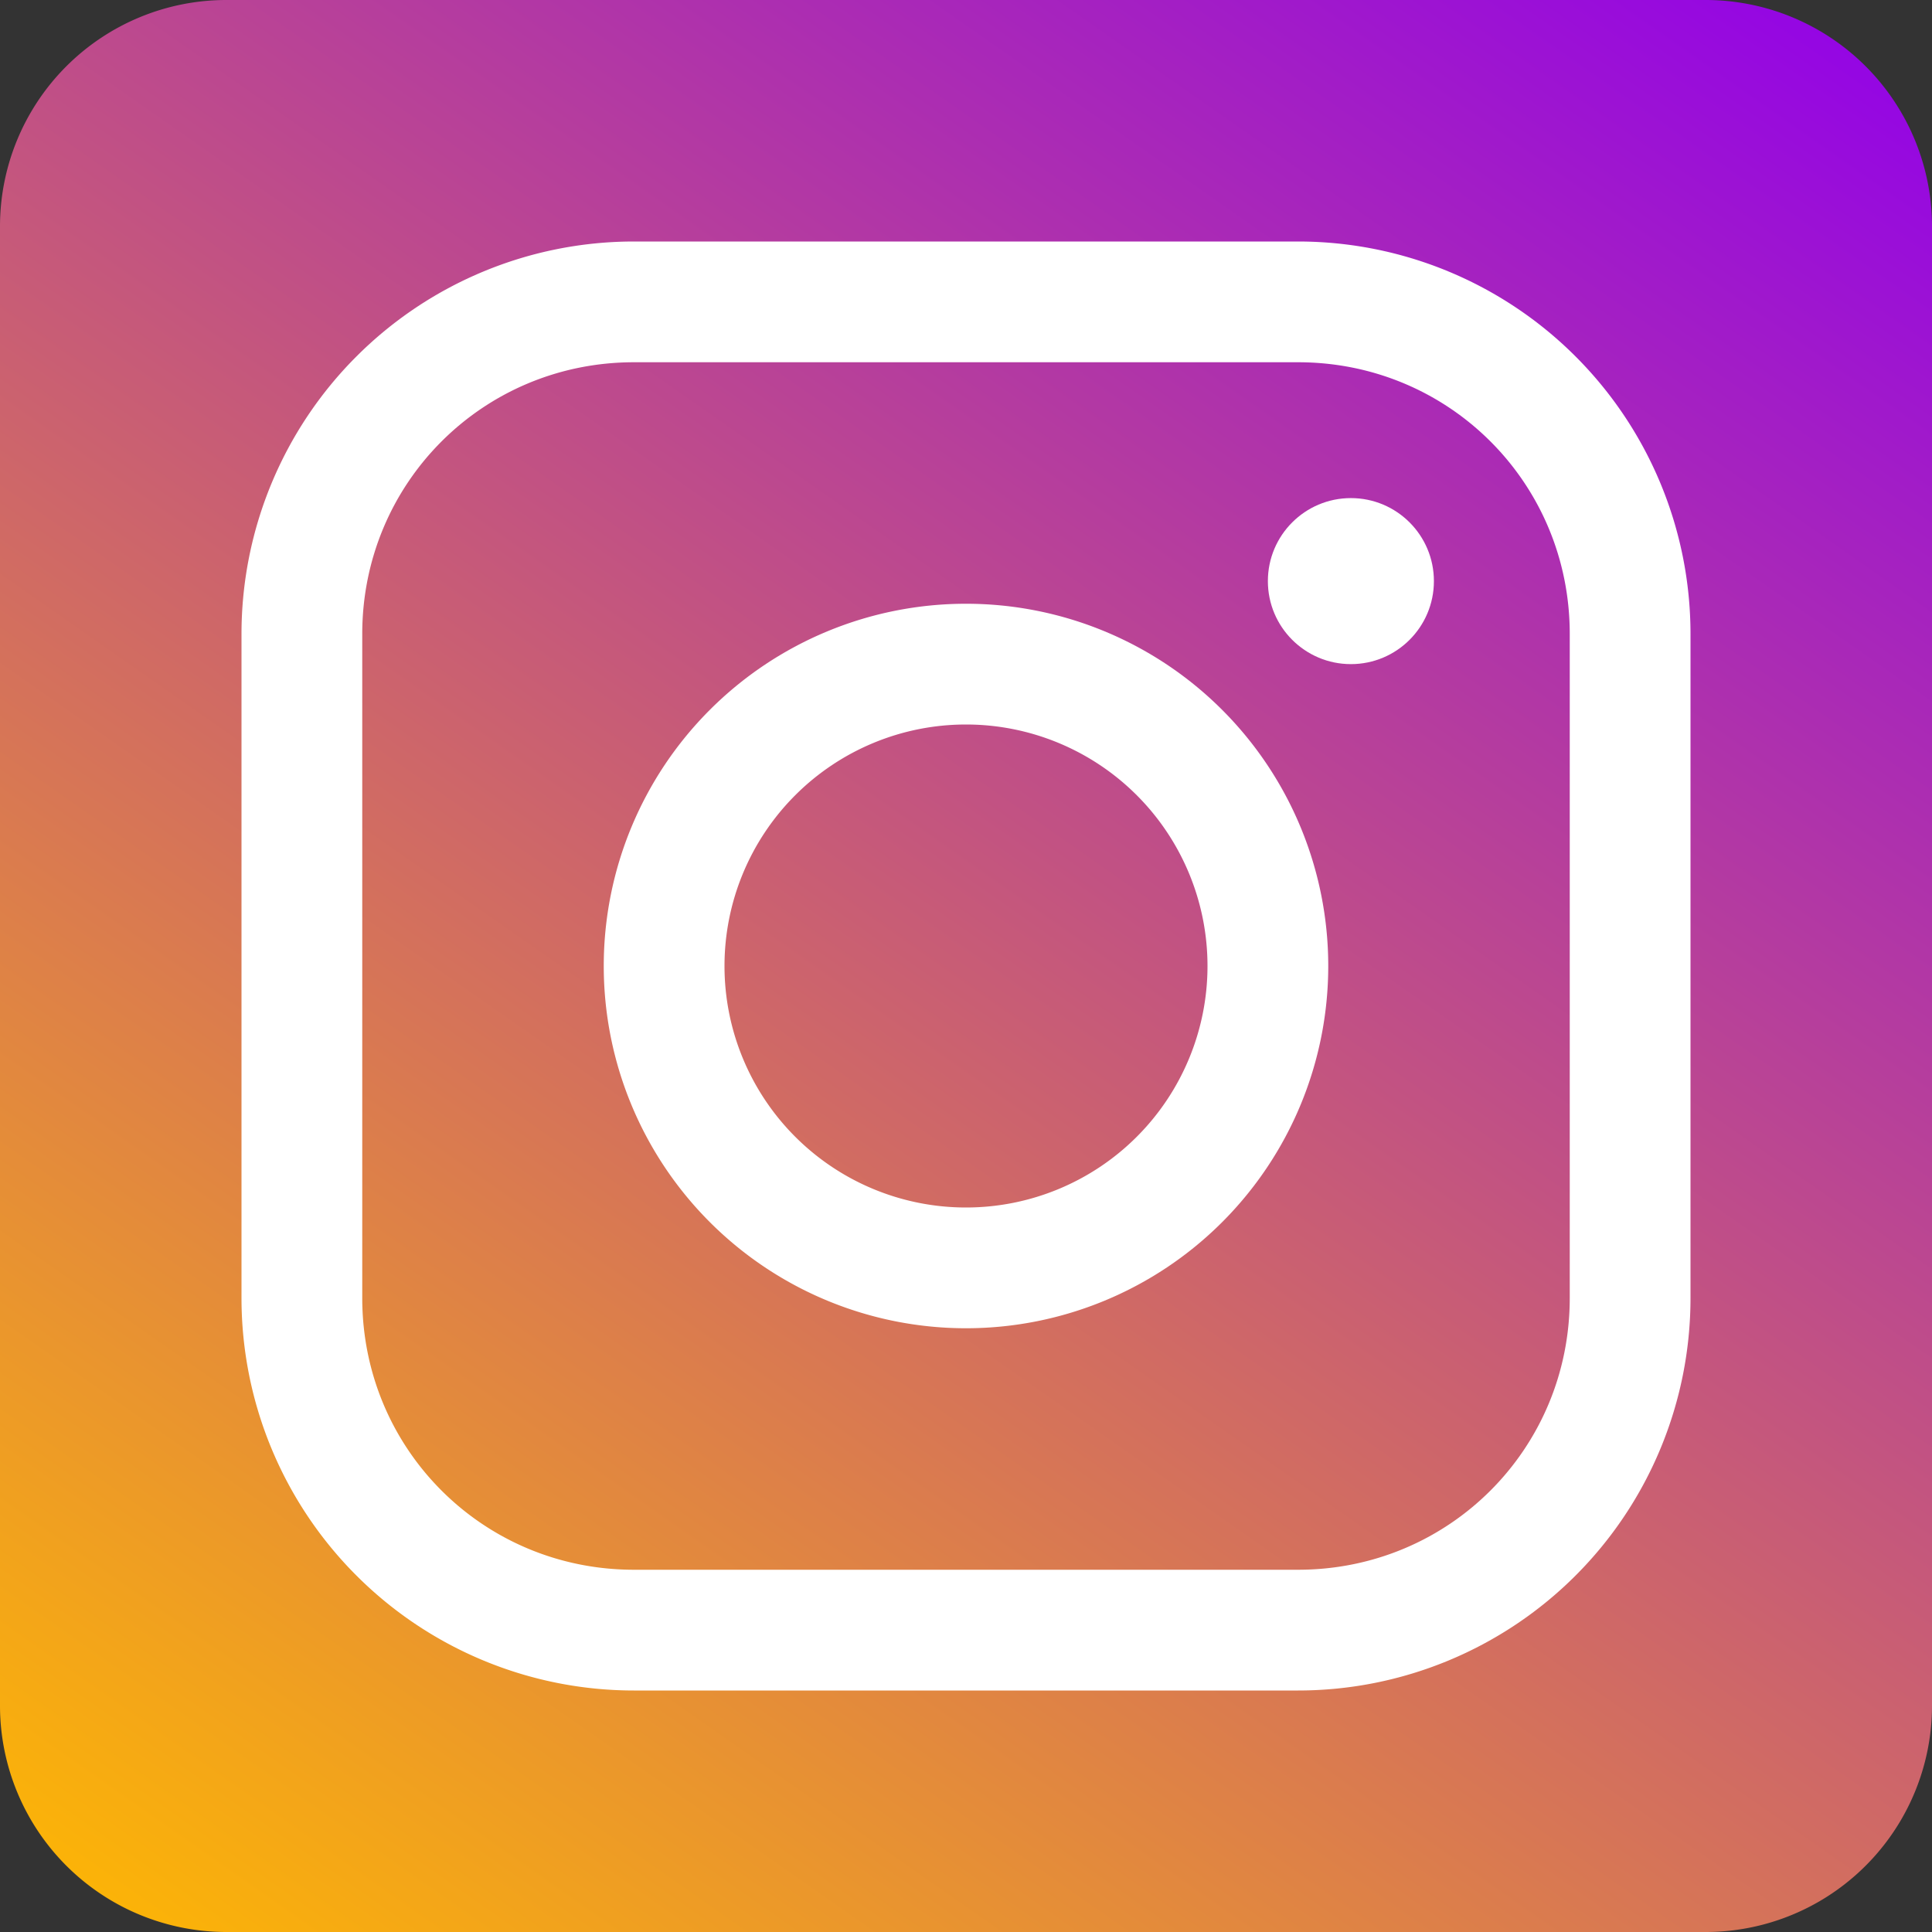 <svg xmlns="http://www.w3.org/2000/svg" width="100%" height="100%" viewBox="0 0 128 128"><rect x="0" y="0" width="128" height="128" fill="#333333" stroke="none"/><linearGradient id="a" x1="-581.1" x2="-478.9" y1="496" y2="642" gradientTransform="matrix(1 0 0 -1 594 633)" gradientUnits="userSpaceOnUse"><stop offset="0" stop-color="#FFB900"/><stop offset="1" stop-color="#9100EB"/></linearGradient><path fill="url(#a)" d="M15 0A15 15 0 0 0 0 15v98a15 15 0 0 0 15 15h98a15 15 0 0 0 15-15V15a15 15 0 0 0-15-15Z"/><g fill="#fff"><path d="M86 112H42a26 26 0 0 1-26-26V42a26 26 0 0 1 26-26h44a26 26 0 0 1 26 26v44a26 26 0 0 1-26 26ZM42 24c-10 0-18 8-18 18v44c0 10 8 18 18 18h44c10 0 18-8 18-18V42c0-10-8-18-18-18Z"/><path d="M64 88a24 24 0 1 1 0-48 24 24 0 0 1 0 48zm0-40a16 16 0 1 0 0 32 16 16 0 0 0 0-32z"/><circle cx="89.5" cy="38.5" r="5.5"/></g></svg>